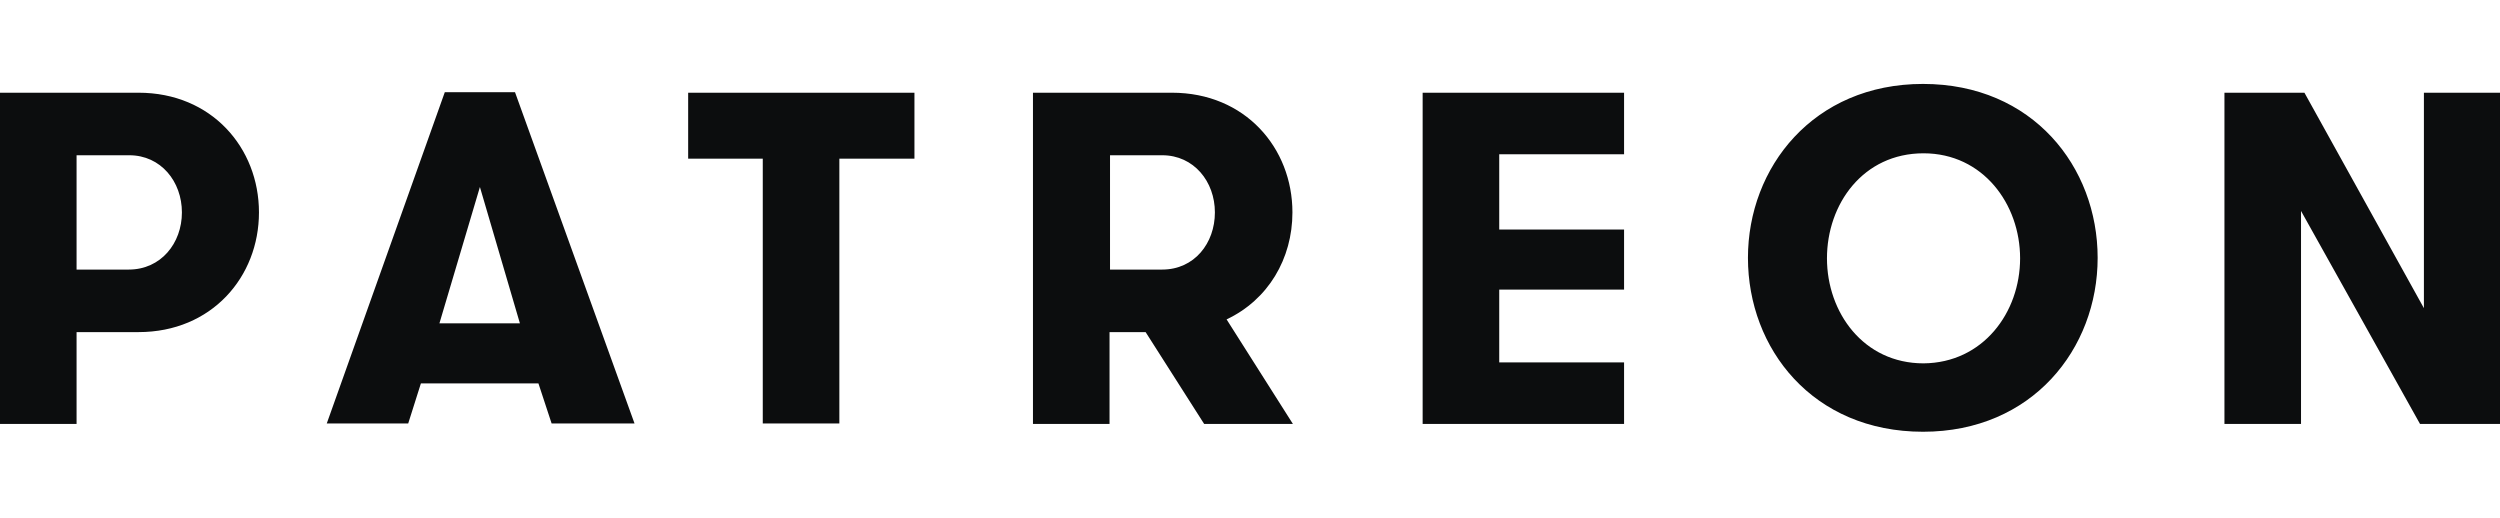 <svg width="140" height="29" viewBox="0 0 140 29" fill="none" xmlns="http://www.w3.org/2000/svg">
<g clip-path="url(#clip0_68_1104)">
<path d="M135.739 5.192H140V23.741H135.521L128.857 11.813V23.741H124.569V5.192H129.048L135.739 17.257V5.192ZM107.69 4.7C113.835 4.7 117.468 9.351 117.468 14.439C117.468 19.528 113.808 24.178 107.69 24.178C101.518 24.178 97.885 19.528 97.885 14.439C97.885 9.378 101.545 4.7 107.69 4.7ZM113.126 14.466C113.126 11.43 111.049 8.585 107.717 8.585C104.331 8.585 102.31 11.43 102.31 14.466C102.31 17.503 104.358 20.348 107.717 20.348C111.049 20.321 113.126 17.503 113.126 14.466ZM38.537 8.886V5.192H51.209V8.886H47.004V23.713H42.715V8.886H38.537ZM83.929 12.852H90.948V16.217H83.957V20.294H90.948V23.741H79.668V5.192H90.948V8.639H83.957V12.852H83.929ZM65.63 5.192C69.727 5.192 72.376 8.284 72.376 11.895C72.376 14.494 71.011 16.792 68.689 17.886L72.403 23.741H67.433L64.155 18.598H62.134V23.741H57.846V5.192H65.63ZM68.034 11.895C68.034 10.171 66.859 8.694 65.084 8.694H62.161V15.096H65.084C66.886 15.096 68.034 13.618 68.034 11.895ZM30.152 21.47H23.57L22.86 23.713H18.299L24.908 5.165H28.841L35.533 23.713H30.89L30.152 21.47ZM26.875 10.472L24.608 18.105H29.114L26.875 10.472ZM7.757 5.192C11.853 5.192 14.502 8.284 14.502 11.895C14.502 15.506 11.853 18.598 7.757 18.598H4.288V23.741H0V5.192H7.757ZM10.187 11.895C10.187 10.171 9.013 8.694 7.238 8.694H4.288V15.096H7.21C9.013 15.096 10.187 13.618 10.187 11.895Z" fill="#0C0D0E"/>
</g>
<defs>
<clipPath id="clip0_68_1104">
<rect width="140" height="28" fill="white" transform="translate(0 0.5)"/>
</clipPath>
</defs>
</svg>
